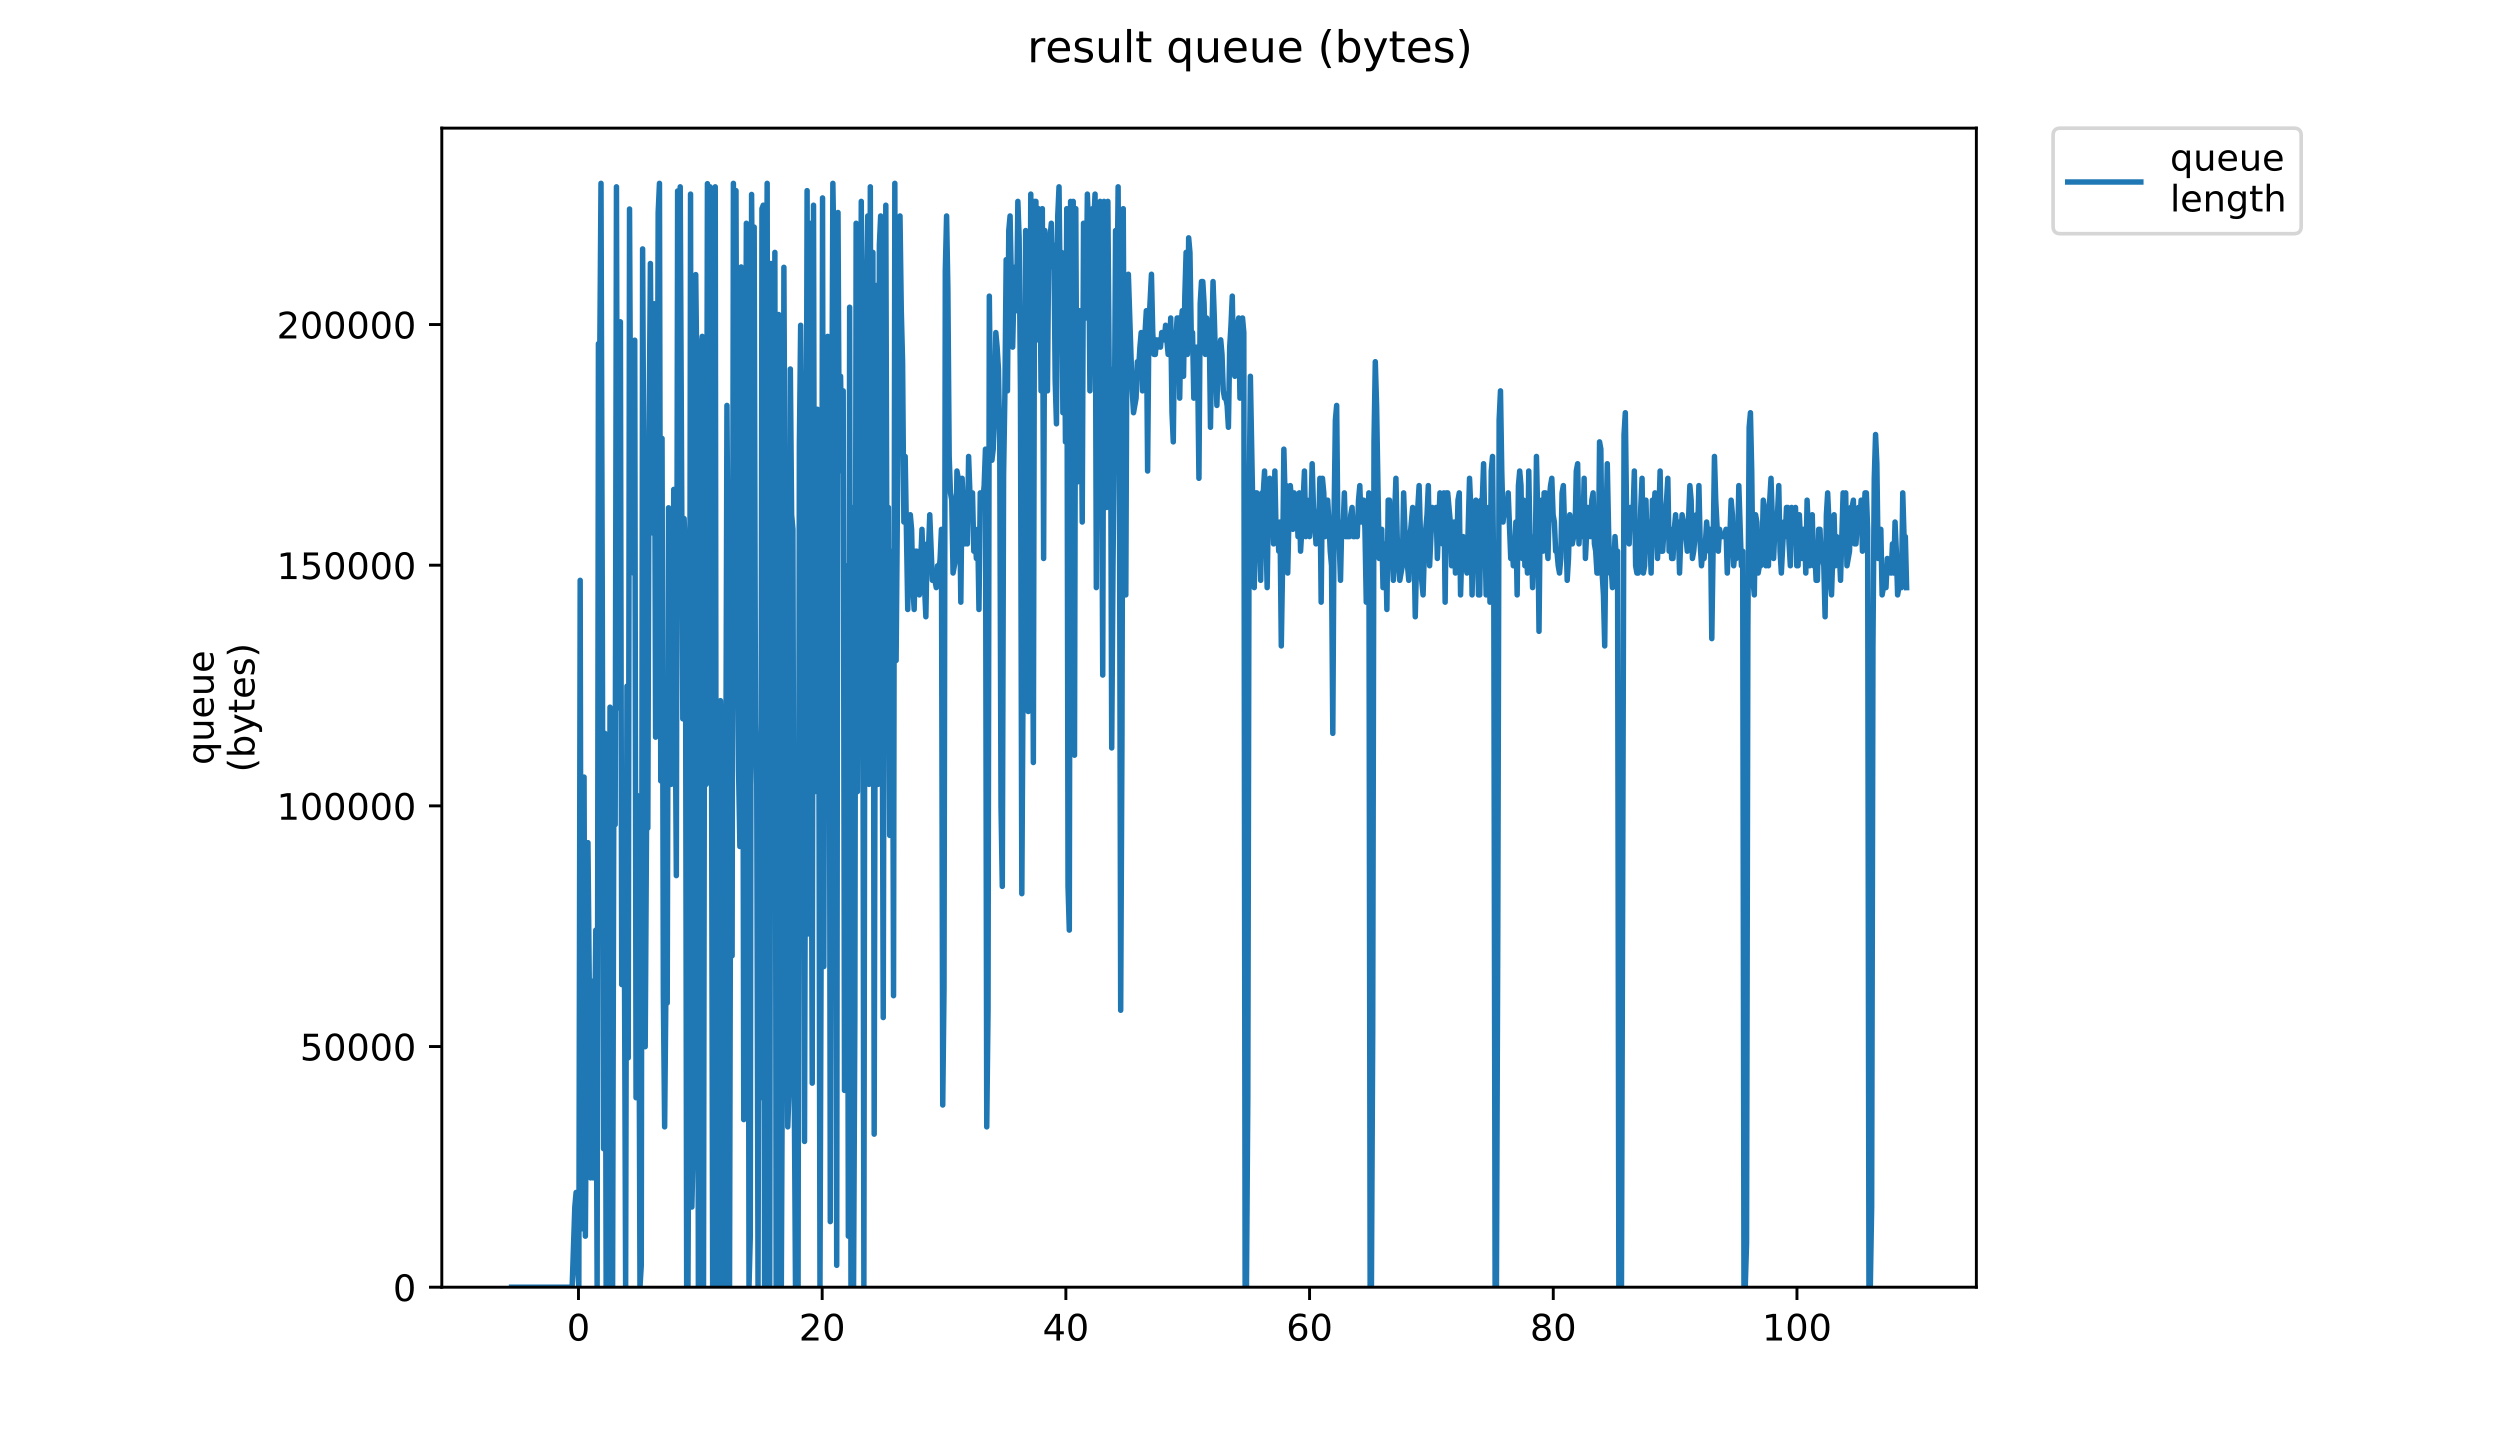 <?xml version="1.0" encoding="utf-8" standalone="no"?>
<!DOCTYPE svg PUBLIC "-//W3C//DTD SVG 1.1//EN"
  "http://www.w3.org/Graphics/SVG/1.1/DTD/svg11.dtd">
<!-- Created with matplotlib (https://matplotlib.org/) -->
<svg height="396pt" version="1.1" viewBox="0 0 684 396" width="684pt" xmlns="http://www.w3.org/2000/svg" xmlns:xlink="http://www.w3.org/1999/xlink">
 <defs>
  <style type="text/css">
*{stroke-linecap:butt;stroke-linejoin:round;}
  </style>
 </defs>
 <g id="figure_1">
  <g id="patch_1">
   <path d="M 0 396 
L 684 396 
L 684 0 
L 0 0 
z
" style="fill:#ffffff;"/>
  </g>
  <g id="axes_1">
   <g id="patch_2">
    <path d="M 120.879 352.174 
L 540.734 352.174 
L 540.734 35.062 
L 120.879 35.062 
z
" style="fill:#ffffff;"/>
   </g>
   <g id="matplotlib.axis_1">
    <g id="xtick_1">
     <g id="line2d_1">
      <defs>
       <path d="M 0 0 
L 0 3.5 
" id="m8aa36cd4e5" style="stroke:#000000;stroke-width:0.8;"/>
      </defs>
      <g>
       <use style="stroke:#000000;stroke-width:0.8;" x="158.271" xlink:href="#m8aa36cd4e5" y="352.174"/>
      </g>
     </g>
     <g id="text_1">
      <!-- 0 -->
      <defs>
       <path d="M 31.781 66.406 
Q 24.172 66.406 20.328 58.906 
Q 16.5 51.422 16.5 36.375 
Q 16.5 21.391 20.328 13.891 
Q 24.172 6.391 31.781 6.391 
Q 39.453 6.391 43.281 13.891 
Q 47.125 21.391 47.125 36.375 
Q 47.125 51.422 43.281 58.906 
Q 39.453 66.406 31.781 66.406 
z
M 31.781 74.219 
Q 44.047 74.219 50.516 64.516 
Q 56.984 54.828 56.984 36.375 
Q 56.984 17.969 50.516 8.266 
Q 44.047 -1.422 31.781 -1.422 
Q 19.531 -1.422 13.062 8.266 
Q 6.594 17.969 6.594 36.375 
Q 6.594 54.828 13.062 64.516 
Q 19.531 74.219 31.781 74.219 
z
" id="DejaVuSans-48"/>
      </defs>
      <g transform="translate(155.09 366.773)scale(0.1 -0.1)">
       <use xlink:href="#DejaVuSans-48"/>
      </g>
     </g>
    </g>
    <g id="xtick_2">
     <g id="line2d_2">
      <g>
       <use style="stroke:#000000;stroke-width:0.8;" x="224.946" xlink:href="#m8aa36cd4e5" y="352.174"/>
      </g>
     </g>
     <g id="text_2">
      <!-- 20 -->
      <defs>
       <path d="M 19.188 8.297 
L 53.609 8.297 
L 53.609 0 
L 7.328 0 
L 7.328 8.297 
Q 12.938 14.109 22.625 23.891 
Q 32.328 33.688 34.812 36.531 
Q 39.547 41.844 41.422 45.531 
Q 43.312 49.219 43.312 52.781 
Q 43.312 58.594 39.234 62.25 
Q 35.156 65.922 28.609 65.922 
Q 23.969 65.922 18.812 64.312 
Q 13.672 62.703 7.812 59.422 
L 7.812 69.391 
Q 13.766 71.781 18.938 73 
Q 24.125 74.219 28.422 74.219 
Q 39.75 74.219 46.484 68.547 
Q 53.219 62.891 53.219 53.422 
Q 53.219 48.922 51.531 44.891 
Q 49.859 40.875 45.406 35.406 
Q 44.188 33.984 37.641 27.219 
Q 31.109 20.453 19.188 8.297 
z
" id="DejaVuSans-50"/>
      </defs>
      <g transform="translate(218.584 366.773)scale(0.1 -0.1)">
       <use xlink:href="#DejaVuSans-50"/>
       <use x="63.623" xlink:href="#DejaVuSans-48"/>
      </g>
     </g>
    </g>
    <g id="xtick_3">
     <g id="line2d_3">
      <g>
       <use style="stroke:#000000;stroke-width:0.8;" x="291.622" xlink:href="#m8aa36cd4e5" y="352.174"/>
      </g>
     </g>
     <g id="text_3">
      <!-- 40 -->
      <defs>
       <path d="M 37.797 64.312 
L 12.891 25.391 
L 37.797 25.391 
z
M 35.203 72.906 
L 47.609 72.906 
L 47.609 25.391 
L 58.016 25.391 
L 58.016 17.188 
L 47.609 17.188 
L 47.609 0 
L 37.797 0 
L 37.797 17.188 
L 4.891 17.188 
L 4.891 26.703 
z
" id="DejaVuSans-52"/>
      </defs>
      <g transform="translate(285.259 366.773)scale(0.1 -0.1)">
       <use xlink:href="#DejaVuSans-52"/>
       <use x="63.623" xlink:href="#DejaVuSans-48"/>
      </g>
     </g>
    </g>
    <g id="xtick_4">
     <g id="line2d_4">
      <g>
       <use style="stroke:#000000;stroke-width:0.8;" x="358.297" xlink:href="#m8aa36cd4e5" y="352.174"/>
      </g>
     </g>
     <g id="text_4">
      <!-- 60 -->
      <defs>
       <path d="M 33.016 40.375 
Q 26.375 40.375 22.484 35.828 
Q 18.609 31.297 18.609 23.391 
Q 18.609 15.531 22.484 10.953 
Q 26.375 6.391 33.016 6.391 
Q 39.656 6.391 43.531 10.953 
Q 47.406 15.531 47.406 23.391 
Q 47.406 31.297 43.531 35.828 
Q 39.656 40.375 33.016 40.375 
z
M 52.594 71.297 
L 52.594 62.312 
Q 48.875 64.062 45.094 64.984 
Q 41.312 65.922 37.594 65.922 
Q 27.828 65.922 22.672 59.328 
Q 17.531 52.734 16.797 39.406 
Q 19.672 43.656 24.016 45.922 
Q 28.375 48.188 33.594 48.188 
Q 44.578 48.188 50.953 41.516 
Q 57.328 34.859 57.328 23.391 
Q 57.328 12.156 50.688 5.359 
Q 44.047 -1.422 33.016 -1.422 
Q 20.359 -1.422 13.672 8.266 
Q 6.984 17.969 6.984 36.375 
Q 6.984 53.656 15.188 63.938 
Q 23.391 74.219 37.203 74.219 
Q 40.922 74.219 44.703 73.484 
Q 48.484 72.75 52.594 71.297 
z
" id="DejaVuSans-54"/>
      </defs>
      <g transform="translate(351.935 366.773)scale(0.1 -0.1)">
       <use xlink:href="#DejaVuSans-54"/>
       <use x="63.623" xlink:href="#DejaVuSans-48"/>
      </g>
     </g>
    </g>
    <g id="xtick_5">
     <g id="line2d_5">
      <g>
       <use style="stroke:#000000;stroke-width:0.8;" x="424.973" xlink:href="#m8aa36cd4e5" y="352.174"/>
      </g>
     </g>
     <g id="text_5">
      <!-- 80 -->
      <defs>
       <path d="M 31.781 34.625 
Q 24.75 34.625 20.719 30.859 
Q 16.703 27.094 16.703 20.516 
Q 16.703 13.922 20.719 10.156 
Q 24.75 6.391 31.781 6.391 
Q 38.812 6.391 42.859 10.172 
Q 46.922 13.969 46.922 20.516 
Q 46.922 27.094 42.891 30.859 
Q 38.875 34.625 31.781 34.625 
z
M 21.922 38.812 
Q 15.578 40.375 12.031 44.719 
Q 8.5 49.078 8.5 55.328 
Q 8.5 64.062 14.719 69.141 
Q 20.953 74.219 31.781 74.219 
Q 42.672 74.219 48.875 69.141 
Q 55.078 64.062 55.078 55.328 
Q 55.078 49.078 51.531 44.719 
Q 48 40.375 41.703 38.812 
Q 48.828 37.156 52.797 32.312 
Q 56.781 27.484 56.781 20.516 
Q 56.781 9.906 50.312 4.234 
Q 43.844 -1.422 31.781 -1.422 
Q 19.734 -1.422 13.25 4.234 
Q 6.781 9.906 6.781 20.516 
Q 6.781 27.484 10.781 32.312 
Q 14.797 37.156 21.922 38.812 
z
M 18.312 54.391 
Q 18.312 48.734 21.844 45.562 
Q 25.391 42.391 31.781 42.391 
Q 38.141 42.391 41.719 45.562 
Q 45.312 48.734 45.312 54.391 
Q 45.312 60.062 41.719 63.234 
Q 38.141 66.406 31.781 66.406 
Q 25.391 66.406 21.844 63.234 
Q 18.312 60.062 18.312 54.391 
z
" id="DejaVuSans-56"/>
      </defs>
      <g transform="translate(418.61 366.773)scale(0.1 -0.1)">
       <use xlink:href="#DejaVuSans-56"/>
       <use x="63.623" xlink:href="#DejaVuSans-48"/>
      </g>
     </g>
    </g>
    <g id="xtick_6">
     <g id="line2d_6">
      <g>
       <use style="stroke:#000000;stroke-width:0.8;" x="491.648" xlink:href="#m8aa36cd4e5" y="352.174"/>
      </g>
     </g>
     <g id="text_6">
      <!-- 100 -->
      <defs>
       <path d="M 12.406 8.297 
L 28.516 8.297 
L 28.516 63.922 
L 10.984 60.406 
L 10.984 69.391 
L 28.422 72.906 
L 38.281 72.906 
L 38.281 8.297 
L 54.391 8.297 
L 54.391 0 
L 12.406 0 
z
" id="DejaVuSans-49"/>
      </defs>
      <g transform="translate(482.105 366.773)scale(0.1 -0.1)">
       <use xlink:href="#DejaVuSans-49"/>
       <use x="63.623" xlink:href="#DejaVuSans-48"/>
       <use x="127.246" xlink:href="#DejaVuSans-48"/>
      </g>
     </g>
    </g>
   </g>
   <g id="matplotlib.axis_2">
    <g id="ytick_1">
     <g id="line2d_7">
      <defs>
       <path d="M 0 0 
L -3.5 0 
" id="m2879395d77" style="stroke:#000000;stroke-width:0.8;"/>
      </defs>
      <g>
       <use style="stroke:#000000;stroke-width:0.8;" x="120.879" xlink:href="#m2879395d77" y="352.174"/>
      </g>
     </g>
     <g id="text_7">
      <!-- 0 -->
      <g transform="translate(107.516 355.973)scale(0.1 -0.1)">
       <use xlink:href="#DejaVuSans-48"/>
      </g>
     </g>
    </g>
    <g id="ytick_2">
     <g id="line2d_8">
      <g>
       <use style="stroke:#000000;stroke-width:0.8;" x="120.879" xlink:href="#m2879395d77" y="286.329"/>
      </g>
     </g>
     <g id="text_8">
      <!-- 50000 -->
      <defs>
       <path d="M 10.797 72.906 
L 49.516 72.906 
L 49.516 64.594 
L 19.828 64.594 
L 19.828 46.734 
Q 21.969 47.469 24.109 47.828 
Q 26.266 48.188 28.422 48.188 
Q 40.625 48.188 47.75 41.5 
Q 54.891 34.812 54.891 23.391 
Q 54.891 11.625 47.562 5.094 
Q 40.234 -1.422 26.906 -1.422 
Q 22.312 -1.422 17.547 -0.641 
Q 12.797 0.141 7.719 1.703 
L 7.719 11.625 
Q 12.109 9.234 16.797 8.062 
Q 21.484 6.891 26.703 6.891 
Q 35.156 6.891 40.078 11.328 
Q 45.016 15.766 45.016 23.391 
Q 45.016 31 40.078 35.438 
Q 35.156 39.891 26.703 39.891 
Q 22.75 39.891 18.812 39.016 
Q 14.891 38.141 10.797 36.281 
z
" id="DejaVuSans-53"/>
      </defs>
      <g transform="translate(82.066 290.129)scale(0.1 -0.1)">
       <use xlink:href="#DejaVuSans-53"/>
       <use x="63.623" xlink:href="#DejaVuSans-48"/>
       <use x="127.246" xlink:href="#DejaVuSans-48"/>
       <use x="190.869" xlink:href="#DejaVuSans-48"/>
       <use x="254.492" xlink:href="#DejaVuSans-48"/>
      </g>
     </g>
    </g>
    <g id="ytick_3">
     <g id="line2d_9">
      <g>
       <use style="stroke:#000000;stroke-width:0.8;" x="120.879" xlink:href="#m2879395d77" y="220.485"/>
      </g>
     </g>
     <g id="text_9">
      <!-- 100000 -->
      <g transform="translate(75.704 224.284)scale(0.1 -0.1)">
       <use xlink:href="#DejaVuSans-49"/>
       <use x="63.623" xlink:href="#DejaVuSans-48"/>
       <use x="127.246" xlink:href="#DejaVuSans-48"/>
       <use x="190.869" xlink:href="#DejaVuSans-48"/>
       <use x="254.492" xlink:href="#DejaVuSans-48"/>
       <use x="318.115" xlink:href="#DejaVuSans-48"/>
      </g>
     </g>
    </g>
    <g id="ytick_4">
     <g id="line2d_10">
      <g>
       <use style="stroke:#000000;stroke-width:0.8;" x="120.879" xlink:href="#m2879395d77" y="154.64"/>
      </g>
     </g>
     <g id="text_10">
      <!-- 150000 -->
      <g transform="translate(75.704 158.439)scale(0.1 -0.1)">
       <use xlink:href="#DejaVuSans-49"/>
       <use x="63.623" xlink:href="#DejaVuSans-53"/>
       <use x="127.246" xlink:href="#DejaVuSans-48"/>
       <use x="190.869" xlink:href="#DejaVuSans-48"/>
       <use x="254.492" xlink:href="#DejaVuSans-48"/>
       <use x="318.115" xlink:href="#DejaVuSans-48"/>
      </g>
     </g>
    </g>
    <g id="ytick_5">
     <g id="line2d_11">
      <g>
       <use style="stroke:#000000;stroke-width:0.8;" x="120.879" xlink:href="#m2879395d77" y="88.795"/>
      </g>
     </g>
     <g id="text_11">
      <!-- 200000 -->
      <g transform="translate(75.704 92.595)scale(0.1 -0.1)">
       <use xlink:href="#DejaVuSans-50"/>
       <use x="63.623" xlink:href="#DejaVuSans-48"/>
       <use x="127.246" xlink:href="#DejaVuSans-48"/>
       <use x="190.869" xlink:href="#DejaVuSans-48"/>
       <use x="254.492" xlink:href="#DejaVuSans-48"/>
       <use x="318.115" xlink:href="#DejaVuSans-48"/>
      </g>
     </g>
    </g>
    <g id="text_12">
     <!-- queue -->
     <defs>
      <path d="M 14.797 27.297 
Q 14.797 17.391 18.875 11.75 
Q 22.953 6.109 30.078 6.109 
Q 37.203 6.109 41.297 11.75 
Q 45.406 17.391 45.406 27.297 
Q 45.406 37.203 41.297 42.844 
Q 37.203 48.484 30.078 48.484 
Q 22.953 48.484 18.875 42.844 
Q 14.797 37.203 14.797 27.297 
z
M 45.406 8.203 
Q 42.578 3.328 38.25 0.953 
Q 33.938 -1.422 27.875 -1.422 
Q 17.969 -1.422 11.734 6.484 
Q 5.516 14.406 5.516 27.297 
Q 5.516 40.188 11.734 48.094 
Q 17.969 56 27.875 56 
Q 33.938 56 38.25 53.625 
Q 42.578 51.266 45.406 46.391 
L 45.406 54.688 
L 54.391 54.688 
L 54.391 -20.797 
L 45.406 -20.797 
z
" id="DejaVuSans-113"/>
      <path d="M 8.5 21.578 
L 8.5 54.688 
L 17.484 54.688 
L 17.484 21.922 
Q 17.484 14.156 20.5 10.266 
Q 23.531 6.391 29.594 6.391 
Q 36.859 6.391 41.078 11.031 
Q 45.312 15.672 45.312 23.688 
L 45.312 54.688 
L 54.297 54.688 
L 54.297 0 
L 45.312 0 
L 45.312 8.406 
Q 42.047 3.422 37.719 1 
Q 33.406 -1.422 27.688 -1.422 
Q 18.266 -1.422 13.375 4.438 
Q 8.5 10.297 8.5 21.578 
z
M 31.109 56 
z
" id="DejaVuSans-117"/>
      <path d="M 56.203 29.594 
L 56.203 25.203 
L 14.891 25.203 
Q 15.484 15.922 20.484 11.062 
Q 25.484 6.203 34.422 6.203 
Q 39.594 6.203 44.453 7.469 
Q 49.312 8.734 54.109 11.281 
L 54.109 2.781 
Q 49.266 0.734 44.188 -0.344 
Q 39.109 -1.422 33.891 -1.422 
Q 20.797 -1.422 13.156 6.188 
Q 5.516 13.812 5.516 26.812 
Q 5.516 40.234 12.766 48.109 
Q 20.016 56 32.328 56 
Q 43.359 56 49.781 48.891 
Q 56.203 41.797 56.203 29.594 
z
M 47.219 32.234 
Q 47.125 39.594 43.094 43.984 
Q 39.062 48.391 32.422 48.391 
Q 24.906 48.391 20.391 44.141 
Q 15.875 39.891 15.188 32.172 
z
" id="DejaVuSans-101"/>
     </defs>
     <g transform="translate(58.426 209.283)rotate(-90)scale(0.1 -0.1)">
      <use xlink:href="#DejaVuSans-113"/>
      <use x="63.477" xlink:href="#DejaVuSans-117"/>
      <use x="126.855" xlink:href="#DejaVuSans-101"/>
      <use x="188.379" xlink:href="#DejaVuSans-117"/>
      <use x="251.758" xlink:href="#DejaVuSans-101"/>
     </g>
     <!-- (bytes) -->
     <defs>
      <path d="M 31 75.875 
Q 24.469 64.656 21.281 53.656 
Q 18.109 42.672 18.109 31.391 
Q 18.109 20.125 21.312 9.062 
Q 24.516 -2 31 -13.188 
L 23.188 -13.188 
Q 15.875 -1.703 12.234 9.375 
Q 8.594 20.453 8.594 31.391 
Q 8.594 42.281 12.203 53.312 
Q 15.828 64.359 23.188 75.875 
z
" id="DejaVuSans-40"/>
      <path d="M 48.688 27.297 
Q 48.688 37.203 44.609 42.844 
Q 40.531 48.484 33.406 48.484 
Q 26.266 48.484 22.188 42.844 
Q 18.109 37.203 18.109 27.297 
Q 18.109 17.391 22.188 11.75 
Q 26.266 6.109 33.406 6.109 
Q 40.531 6.109 44.609 11.75 
Q 48.688 17.391 48.688 27.297 
z
M 18.109 46.391 
Q 20.953 51.266 25.266 53.625 
Q 29.594 56 35.594 56 
Q 45.562 56 51.781 48.094 
Q 58.016 40.188 58.016 27.297 
Q 58.016 14.406 51.781 6.484 
Q 45.562 -1.422 35.594 -1.422 
Q 29.594 -1.422 25.266 0.953 
Q 20.953 3.328 18.109 8.203 
L 18.109 0 
L 9.078 0 
L 9.078 75.984 
L 18.109 75.984 
z
" id="DejaVuSans-98"/>
      <path d="M 32.172 -5.078 
Q 28.375 -14.844 24.75 -17.812 
Q 21.141 -20.797 15.094 -20.797 
L 7.906 -20.797 
L 7.906 -13.281 
L 13.188 -13.281 
Q 16.891 -13.281 18.938 -11.516 
Q 21 -9.766 23.484 -3.219 
L 25.094 0.875 
L 2.984 54.688 
L 12.5 54.688 
L 29.594 11.922 
L 46.688 54.688 
L 56.203 54.688 
z
" id="DejaVuSans-121"/>
      <path d="M 18.312 70.219 
L 18.312 54.688 
L 36.812 54.688 
L 36.812 47.703 
L 18.312 47.703 
L 18.312 18.016 
Q 18.312 11.328 20.141 9.422 
Q 21.969 7.516 27.594 7.516 
L 36.812 7.516 
L 36.812 0 
L 27.594 0 
Q 17.188 0 13.234 3.875 
Q 9.281 7.766 9.281 18.016 
L 9.281 47.703 
L 2.688 47.703 
L 2.688 54.688 
L 9.281 54.688 
L 9.281 70.219 
z
" id="DejaVuSans-116"/>
      <path d="M 44.281 53.078 
L 44.281 44.578 
Q 40.484 46.531 36.375 47.5 
Q 32.281 48.484 27.875 48.484 
Q 21.188 48.484 17.844 46.438 
Q 14.5 44.391 14.5 40.281 
Q 14.5 37.156 16.891 35.375 
Q 19.281 33.594 26.516 31.984 
L 29.594 31.297 
Q 39.156 29.25 43.188 25.516 
Q 47.219 21.781 47.219 15.094 
Q 47.219 7.469 41.188 3.016 
Q 35.156 -1.422 24.609 -1.422 
Q 20.219 -1.422 15.453 -0.562 
Q 10.688 0.297 5.422 2 
L 5.422 11.281 
Q 10.406 8.688 15.234 7.391 
Q 20.062 6.109 24.812 6.109 
Q 31.156 6.109 34.562 8.281 
Q 37.984 10.453 37.984 14.406 
Q 37.984 18.062 35.516 20.016 
Q 33.062 21.969 24.703 23.781 
L 21.578 24.516 
Q 13.234 26.266 9.516 29.906 
Q 5.812 33.547 5.812 39.891 
Q 5.812 47.609 11.281 51.797 
Q 16.75 56 26.812 56 
Q 31.781 56 36.172 55.266 
Q 40.578 54.547 44.281 53.078 
z
" id="DejaVuSans-115"/>
      <path d="M 8.016 75.875 
L 15.828 75.875 
Q 23.141 64.359 26.781 53.312 
Q 30.422 42.281 30.422 31.391 
Q 30.422 20.453 26.781 9.375 
Q 23.141 -1.703 15.828 -13.188 
L 8.016 -13.188 
Q 14.5 -2 17.703 9.062 
Q 20.906 20.125 20.906 31.391 
Q 20.906 42.672 17.703 53.656 
Q 14.5 64.656 8.016 75.875 
z
" id="DejaVuSans-41"/>
     </defs>
     <g transform="translate(69.624 211.295)rotate(-90)scale(0.1 -0.1)">
      <use xlink:href="#DejaVuSans-40"/>
      <use x="39.014" xlink:href="#DejaVuSans-98"/>
      <use x="102.49" xlink:href="#DejaVuSans-121"/>
      <use x="161.67" xlink:href="#DejaVuSans-116"/>
      <use x="200.879" xlink:href="#DejaVuSans-101"/>
      <use x="262.402" xlink:href="#DejaVuSans-115"/>
      <use x="314.502" xlink:href="#DejaVuSans-41"/>
     </g>
    </g>
   </g>
   <g id="line2d_12">
    <path clip-path="url(#p7ca46fbd05)" d="M 139.963 352.174 
L 156.539 352.174 
L 157.267 330.243 
L 157.621 326.255 
L 157.995 346.193 
L 158.368 352.174 
L 158.736 158.778 
L 159.089 336.224 
L 159.8 212.61 
L 160.155 338.218 
L 160.863 230.554 
L 161.216 268.436 
L 161.573 322.268 
L 161.926 268.436 
L 162.29 322.268 
L 163.009 254.479 
L 163.373 352.174 
L 163.727 94.026 
L 164.081 99.057 
L 164.434 50.163 
L 164.786 163.808 
L 165.136 314.292 
L 165.488 200.647 
L 165.84 352.174 
L 166.547 352.174 
L 166.9 193.483 
L 167.252 204.635 
L 167.605 352.174 
L 167.958 209.665 
L 168.31 225.615 
L 168.663 51.114 
L 169.017 193.715 
L 169.372 149.852 
L 169.737 88.045 
L 170.103 269.381 
L 170.465 227.609 
L 170.819 253.528 
L 171.172 352.174 
L 171.534 187.734 
L 171.887 289.416 
L 172.239 57.187 
L 172.596 132.859 
L 172.956 130.865 
L 173.31 156.784 
L 173.663 93.075 
L 174.019 300.336 
L 174.375 217.64 
L 174.737 241.566 
L 175.094 352.174 
L 175.452 346.193 
L 175.816 68.107 
L 176.172 134.852 
L 176.527 286.38 
L 176.89 226.479 
L 177.241 226.566 
L 177.595 117.951 
L 177.945 72.095 
L 178.299 119.945 
L 178.658 145.854 
L 179.01 83.106 
L 179.371 201.69 
L 179.726 165.802 
L 180.077 58.138 
L 180.43 50.163 
L 180.783 213.653 
L 181.134 119.945 
L 181.49 272.423 
L 181.844 308.311 
L 182.195 270.429 
L 182.55 274.417 
L 182.909 138.932 
L 183.271 203.684 
L 183.634 214.604 
L 183.987 198.653 
L 184.338 133.902 
L 185.045 239.572 
L 185.397 52.249 
L 185.754 94.026 
L 186.108 51.114 
L 186.815 196.66 
L 187.168 141.877 
L 187.522 150.803 
L 187.874 352.174 
L 188.227 352.174 
L 188.581 273.466 
L 188.933 53.108 
L 189.293 330.243 
L 189.643 314.292 
L 189.997 281.441 
L 190.352 75.131 
L 190.705 106.94 
L 191.071 352.174 
L 191.424 133.902 
L 191.777 96.02 
L 192.13 92.032 
L 192.483 352.174 
L 192.837 123.933 
L 193.194 214.604 
L 193.548 50.255 
L 193.903 169.79 
L 194.27 51.114 
L 194.625 180.802 
L 194.98 352.174 
L 195.335 284.386 
L 195.69 51.114 
L 196.047 332.236 
L 196.405 352.174 
L 196.762 286.38 
L 197.12 191.703 
L 197.475 206.628 
L 197.83 352.174 
L 198.183 352.174 
L 198.89 110.927 
L 199.245 168.747 
L 199.601 352.174 
L 199.953 200.647 
L 200.304 261.503 
L 200.656 50.163 
L 201.013 130.957 
L 201.364 52.157 
L 201.716 170.74 
L 202.069 210.616 
L 202.427 231.597 
L 202.779 73.035 
L 203.13 119.945 
L 203.488 306.325 
L 203.847 154.79 
L 204.206 61.083 
L 204.562 102.952 
L 204.924 352.174 
L 205.279 338.218 
L 205.634 53.2 
L 205.991 103.995 
L 206.343 62.126 
L 206.694 197.703 
L 207.045 214.696 
L 207.396 352.174 
L 207.746 208.622 
L 208.105 300.336 
L 208.47 57.095 
L 208.825 56.144 
L 209.185 352.174 
L 209.538 125.927 
L 209.895 50.163 
L 210.245 282.392 
L 210.597 352.174 
L 210.949 72.095 
L 211.302 206.628 
L 211.653 234.541 
L 212.004 69.058 
L 212.355 352.174 
L 212.707 352.174 
L 213.058 86.051 
L 213.412 145.854 
L 213.766 352.174 
L 214.12 274.417 
L 214.472 73.138 
L 215.529 308.311 
L 215.886 298.342 
L 216.237 100.958 
L 216.589 140.834 
L 216.94 144.821 
L 217.292 294.355 
L 217.644 352.174 
L 218.001 248.498 
L 218.353 352.174 
L 218.705 121.939 
L 219.057 88.996 
L 219.764 160.772 
L 220.116 312.299 
L 220.822 52.157 
L 221.174 255.522 
L 221.526 61.083 
L 222.227 296.348 
L 222.578 56.144 
L 222.931 216.597 
L 223.286 212.61 
L 223.64 111.97 
L 223.992 173.777 
L 224.344 352.174 
L 224.695 248.498 
L 225.049 54.156 
L 225.403 264.448 
L 225.754 100.958 
L 226.112 198.653 
L 226.464 92.032 
L 226.816 111.97 
L 227.166 334.23 
L 227.52 134.852 
L 227.87 50.163 
L 228.222 73.035 
L 228.573 172.734 
L 228.923 346.193 
L 229.277 58.138 
L 229.631 128.871 
L 229.983 102.952 
L 230.343 128.871 
L 230.698 106.94 
L 231.052 298.342 
L 231.406 202.641 
L 231.757 154.79 
L 232.107 338.218 
L 232.462 84.057 
L 232.824 352.174 
L 233.176 138.84 
L 233.531 352.174 
L 233.887 278.404 
L 234.237 61.083 
L 234.589 216.597 
L 234.939 122.89 
L 235.291 145.854 
L 235.644 55.101 
L 235.998 124.884 
L 236.355 352.174 
L 236.711 104.946 
L 237.416 59.089 
L 237.768 214.604 
L 238.12 51.114 
L 238.473 204.635 
L 238.824 69.058 
L 239.175 310.305 
L 239.536 142.828 
L 239.888 78.076 
L 240.238 214.604 
L 240.595 67.064 
L 240.948 59.089 
L 241.653 278.404 
L 242.004 132.859 
L 242.357 56.144 
L 242.712 175.771 
L 243.063 138.84 
L 243.416 228.56 
L 244.118 150.803 
L 244.47 272.423 
L 244.822 50.163 
L 245.177 180.709 
L 245.885 96.971 
L 246.237 59.089 
L 246.592 85.008 
L 246.944 98.964 
L 247.299 142.828 
L 247.656 124.884 
L 248.357 166.753 
L 248.709 144.821 
L 249.059 140.834 
L 249.412 144.821 
L 249.764 160.772 
L 250.115 166.753 
L 250.466 150.803 
L 250.823 150.803 
L 251.176 158.778 
L 251.532 162.765 
L 252.251 144.821 
L 252.607 154.79 
L 252.961 160.772 
L 253.316 168.747 
L 253.671 148.809 
L 254.022 150.803 
L 254.382 140.834 
L 255.097 158.778 
L 255.452 156.784 
L 256.159 160.772 
L 256.514 154.79 
L 256.868 156.784 
L 257.221 152.796 
L 257.575 144.821 
L 257.931 302.33 
L 258.283 270.429 
L 258.633 74.088 
L 258.984 59.089 
L 259.338 79.027 
L 259.693 124.884 
L 260.046 134.852 
L 260.4 136.846 
L 260.755 156.784 
L 261.465 152.796 
L 261.821 128.871 
L 262.172 130.865 
L 262.526 136.846 
L 262.881 164.759 
L 263.237 130.865 
L 263.948 148.809 
L 264.301 142.828 
L 264.659 148.809 
L 265.012 124.884 
L 265.365 134.852 
L 265.719 140.834 
L 266.075 134.852 
L 266.434 150.803 
L 266.785 146.815 
L 267.137 152.796 
L 267.49 144.821 
L 267.843 166.753 
L 268.196 134.852 
L 268.547 136.846 
L 268.902 136.846 
L 269.261 132.859 
L 269.618 122.89 
L 269.971 308.311 
L 270.325 276.411 
L 270.677 81.021 
L 271.032 114.915 
L 271.387 125.927 
L 271.747 122.89 
L 272.1 112.921 
L 272.455 90.989 
L 272.814 94.977 
L 273.173 100.958 
L 273.523 120.896 
L 273.877 220.585 
L 274.228 242.516 
L 274.581 129.914 
L 274.933 107.983 
L 275.287 71.052 
L 275.638 106.94 
L 275.999 63.077 
L 276.357 59.089 
L 277.066 94.977 
L 277.417 79.027 
L 277.78 73.035 
L 278.132 85.008 
L 278.485 55.101 
L 278.837 65.07 
L 279.195 106.94 
L 279.57 244.51 
L 280.621 63.077 
L 280.972 106.94 
L 281.322 194.666 
L 282.023 53.108 
L 282.724 208.622 
L 283.075 55.101 
L 283.427 55.101 
L 283.778 92.983 
L 284.128 57.095 
L 284.478 63.077 
L 284.831 106.94 
L 285.181 57.095 
L 285.531 152.796 
L 285.881 63.077 
L 286.233 79.027 
L 286.584 106.94 
L 286.934 67.064 
L 287.284 65.07 
L 287.642 61.083 
L 287.992 73.035 
L 288.343 67.064 
L 288.694 103.995 
L 289.045 115.958 
L 289.397 59.034 
L 289.75 51.114 
L 290.102 83.014 
L 290.453 69.058 
L 290.804 112.921 
L 291.155 75.039 
L 291.507 120.896 
L 291.86 57.095 
L 292.211 242.516 
L 292.562 254.479 
L 292.915 55.101 
L 293.276 103.995 
L 293.63 55.101 
L 293.983 206.628 
L 294.336 57.095 
L 294.692 131.908 
L 295.044 128.871 
L 295.394 85.008 
L 295.746 96.971 
L 296.097 142.828 
L 296.449 61.083 
L 296.799 71.052 
L 297.149 87.002 
L 297.5 53.108 
L 297.85 63.077 
L 298.2 106.94 
L 298.902 57.095 
L 299.253 61.027 
L 299.604 53.108 
L 299.954 160.772 
L 300.304 57.095 
L 300.655 75.039 
L 301.005 55.101 
L 301.355 108.933 
L 301.706 184.697 
L 302.056 55.101 
L 302.406 83.014 
L 302.759 138.84 
L 303.11 55.101 
L 303.461 100.958 
L 303.816 100.958 
L 304.166 204.635 
L 304.516 154.79 
L 304.867 120.896 
L 305.217 63.077 
L 305.567 87.002 
L 305.918 51.114 
L 306.268 124.884 
L 306.619 276.411 
L 306.969 201.69 
L 307.319 57.095 
L 307.669 129.914 
L 308.019 162.765 
L 308.369 79.027 
L 308.719 75.039 
L 309.428 96.971 
L 309.779 106.94 
L 310.129 112.921 
L 310.83 108.933 
L 311.18 98.964 
L 311.531 100.958 
L 311.881 94.977 
L 312.231 90.989 
L 312.581 106.94 
L 312.933 92.983 
L 313.284 90.989 
L 313.634 85.008 
L 313.986 128.871 
L 314.336 88.996 
L 315.039 75.039 
L 315.389 90.989 
L 315.739 96.971 
L 316.092 96.971 
L 316.444 92.983 
L 316.796 94.977 
L 317.148 92.983 
L 317.5 94.977 
L 317.85 90.989 
L 318.203 90.989 
L 318.553 92.983 
L 318.903 88.996 
L 319.604 96.971 
L 319.955 96.971 
L 320.305 87.002 
L 320.658 112.921 
L 321.009 120.896 
L 321.359 90.989 
L 321.71 92.983 
L 322.062 87.002 
L 322.412 87.002 
L 322.765 108.933 
L 323.115 88.996 
L 323.466 85.008 
L 323.816 102.952 
L 324.166 81.021 
L 324.517 69.058 
L 324.867 96.971 
L 325.217 65.07 
L 325.568 69.058 
L 325.918 90.989 
L 326.277 90.989 
L 326.628 108.933 
L 327.328 94.977 
L 327.678 100.958 
L 328.028 130.865 
L 328.378 83.014 
L 328.73 77.033 
L 329.082 77.033 
L 329.434 83.014 
L 329.786 96.971 
L 330.137 87.002 
L 330.487 90.989 
L 330.837 88.996 
L 331.187 116.908 
L 331.537 92.983 
L 331.887 77.033 
L 332.237 87.002 
L 332.938 110.927 
L 333.289 98.964 
L 333.639 94.977 
L 333.989 92.983 
L 334.339 96.971 
L 334.69 106.94 
L 335.04 108.933 
L 335.391 108.933 
L 335.741 110.927 
L 336.093 116.908 
L 336.445 94.977 
L 336.798 88.996 
L 337.15 81.021 
L 337.501 100.958 
L 337.851 102.952 
L 338.201 88.996 
L 338.551 88.996 
L 338.901 87.002 
L 339.252 108.933 
L 339.603 102.952 
L 339.956 87.002 
L 340.308 90.989 
L 340.665 352.174 
L 341.028 352.174 
L 341.398 300.336 
L 341.752 138.84 
L 342.103 102.952 
L 343.16 160.772 
L 343.511 134.852 
L 343.864 134.852 
L 344.214 136.846 
L 344.919 158.778 
L 345.273 134.852 
L 345.629 134.852 
L 345.981 128.871 
L 346.695 160.772 
L 347.046 136.846 
L 347.397 130.865 
L 347.748 138.84 
L 348.101 136.846 
L 348.452 148.809 
L 348.804 128.871 
L 349.155 146.815 
L 349.506 142.828 
L 349.86 150.803 
L 350.21 142.828 
L 350.562 176.722 
L 350.913 154.79 
L 351.263 122.89 
L 351.615 136.846 
L 351.969 132.859 
L 352.32 156.784 
L 352.673 140.834 
L 353.024 132.859 
L 353.375 136.846 
L 353.726 144.821 
L 354.077 134.852 
L 354.429 136.846 
L 354.781 136.846 
L 355.131 146.815 
L 355.482 134.852 
L 355.833 150.803 
L 356.187 144.821 
L 356.896 128.871 
L 357.249 146.815 
L 357.601 136.846 
L 357.952 144.821 
L 358.304 146.815 
L 358.655 140.834 
L 359.006 126.877 
L 359.36 138.84 
L 359.71 142.828 
L 360.061 148.809 
L 360.412 146.815 
L 360.763 146.815 
L 361.115 130.865 
L 361.467 164.759 
L 361.82 130.865 
L 362.186 134.852 
L 362.537 146.815 
L 362.891 144.821 
L 363.244 136.846 
L 363.596 142.828 
L 363.952 150.803 
L 364.304 154.79 
L 364.654 200.647 
L 365.006 140.834 
L 365.357 114.915 
L 365.709 110.927 
L 366.061 146.815 
L 366.412 148.809 
L 366.762 158.778 
L 367.114 142.828 
L 367.465 144.821 
L 367.816 134.852 
L 368.167 146.815 
L 369.221 146.815 
L 369.575 140.834 
L 369.928 138.84 
L 370.282 146.815 
L 370.635 146.815 
L 370.988 144.821 
L 371.34 146.815 
L 371.691 136.846 
L 372.043 132.859 
L 372.394 142.828 
L 372.745 136.846 
L 373.096 136.846 
L 373.45 144.821 
L 373.808 164.759 
L 374.165 144.821 
L 374.517 134.852 
L 374.868 352.174 
L 375.22 352.174 
L 375.572 282.392 
L 375.924 120.896 
L 376.28 98.964 
L 376.634 110.927 
L 377.341 152.796 
L 377.692 146.815 
L 378.042 144.821 
L 378.392 160.772 
L 379.094 148.809 
L 379.45 166.753 
L 379.805 136.846 
L 380.158 136.846 
L 380.511 148.809 
L 380.865 150.803 
L 381.218 158.778 
L 381.57 140.834 
L 381.922 130.865 
L 382.272 146.815 
L 382.624 154.79 
L 382.974 158.778 
L 383.681 154.79 
L 384.033 134.852 
L 384.384 144.821 
L 384.736 148.809 
L 385.089 154.79 
L 385.443 158.778 
L 385.795 146.815 
L 386.507 138.84 
L 386.862 148.809 
L 387.215 168.747 
L 387.914 138.84 
L 388.269 132.859 
L 388.973 158.778 
L 389.353 162.765 
L 389.715 150.803 
L 390.075 144.821 
L 390.433 140.834 
L 390.791 132.859 
L 391.141 154.79 
L 391.85 138.84 
L 392.201 142.828 
L 392.906 138.84 
L 393.259 152.796 
L 393.969 134.852 
L 394.688 148.809 
L 395.038 134.852 
L 395.388 164.759 
L 395.738 134.852 
L 396.088 134.852 
L 396.804 142.828 
L 397.16 154.79 
L 397.51 150.803 
L 397.859 142.828 
L 398.208 156.784 
L 398.558 150.803 
L 398.907 136.846 
L 399.256 134.852 
L 399.608 162.765 
L 399.958 150.803 
L 400.308 146.815 
L 400.66 152.796 
L 401.362 156.784 
L 402.061 130.865 
L 402.41 138.84 
L 402.76 162.765 
L 403.11 146.815 
L 403.459 144.821 
L 403.809 136.846 
L 404.159 144.821 
L 404.509 162.765 
L 404.858 162.765 
L 405.208 136.846 
L 405.558 136.846 
L 405.907 126.877 
L 406.607 162.765 
L 406.957 144.821 
L 407.306 138.84 
L 407.656 164.759 
L 408.006 128.871 
L 408.356 124.884 
L 408.705 162.765 
L 409.059 352.174 
L 409.423 352.174 
L 409.793 254.479 
L 410.163 114.915 
L 410.532 106.94 
L 410.883 128.871 
L 411.235 142.828 
L 411.586 138.84 
L 411.936 140.834 
L 412.286 140.834 
L 412.64 134.852 
L 413.341 152.796 
L 413.691 148.809 
L 414.041 154.79 
L 414.391 152.796 
L 414.74 142.828 
L 415.09 162.765 
L 415.439 132.859 
L 415.79 128.871 
L 416.142 132.859 
L 416.498 152.796 
L 416.854 136.846 
L 417.21 154.79 
L 417.561 148.809 
L 417.916 156.784 
L 418.268 128.871 
L 418.618 148.809 
L 418.967 146.815 
L 419.318 160.772 
L 419.672 148.809 
L 420.022 154.79 
L 420.372 124.884 
L 420.721 140.834 
L 421.071 172.734 
L 421.42 138.84 
L 421.771 136.846 
L 422.12 150.803 
L 422.47 134.852 
L 422.823 134.852 
L 423.175 148.809 
L 423.526 152.796 
L 423.876 136.846 
L 424.227 132.859 
L 424.577 130.865 
L 424.927 140.834 
L 425.278 142.828 
L 425.627 150.803 
L 425.979 150.803 
L 426.329 154.79 
L 426.679 156.784 
L 427.03 152.796 
L 427.38 134.852 
L 427.732 132.859 
L 428.082 144.821 
L 428.432 144.821 
L 428.785 158.778 
L 429.136 152.796 
L 429.489 140.834 
L 430.193 148.809 
L 430.544 146.815 
L 430.903 146.815 
L 431.273 128.871 
L 431.641 126.877 
L 432.009 148.809 
L 432.361 140.834 
L 432.712 140.834 
L 433.064 146.815 
L 433.417 130.865 
L 433.768 152.796 
L 434.47 138.84 
L 434.821 140.834 
L 435.172 146.815 
L 435.522 136.846 
L 435.874 134.852 
L 436.227 148.809 
L 436.58 150.803 
L 436.931 156.784 
L 437.282 156.784 
L 437.639 120.896 
L 437.991 122.89 
L 438.344 156.784 
L 438.697 162.765 
L 439.048 176.722 
L 439.399 144.821 
L 439.751 126.877 
L 440.103 144.821 
L 440.455 156.784 
L 440.806 154.79 
L 441.158 160.772 
L 441.51 156.784 
L 441.86 146.815 
L 442.211 152.741 
L 442.562 150.803 
L 442.914 352.174 
L 443.632 352.174 
L 444.334 118.884 
L 444.686 112.921 
L 445.037 140.834 
L 445.389 146.815 
L 445.739 148.809 
L 446.094 138.84 
L 446.449 142.828 
L 446.8 140.834 
L 447.152 128.871 
L 447.505 154.79 
L 447.863 156.784 
L 448.214 156.784 
L 448.566 154.79 
L 448.917 138.84 
L 449.267 130.865 
L 449.619 156.784 
L 449.972 154.79 
L 450.332 136.846 
L 450.683 150.803 
L 451.039 142.828 
L 451.391 146.815 
L 451.743 156.784 
L 452.095 136.846 
L 452.445 140.834 
L 452.798 134.852 
L 453.504 152.796 
L 454.207 128.871 
L 454.558 150.803 
L 454.91 150.803 
L 455.261 144.821 
L 455.965 136.846 
L 456.317 130.865 
L 456.667 150.803 
L 457.021 144.821 
L 457.371 152.796 
L 457.732 152.796 
L 458.086 144.821 
L 458.442 140.834 
L 458.799 146.815 
L 459.151 142.828 
L 459.521 156.784 
L 459.873 146.815 
L 460.224 140.834 
L 460.58 142.828 
L 460.93 146.815 
L 461.286 146.815 
L 461.64 150.803 
L 462.345 132.859 
L 462.697 136.846 
L 463.048 152.796 
L 463.399 150.803 
L 463.756 146.815 
L 464.112 140.834 
L 464.462 146.815 
L 464.82 132.859 
L 465.175 148.809 
L 465.527 154.79 
L 465.878 150.803 
L 466.23 152.796 
L 466.582 148.809 
L 466.932 142.828 
L 467.64 150.803 
L 467.99 144.821 
L 468.345 174.728 
L 469.072 124.884 
L 469.425 136.846 
L 470.128 150.803 
L 470.478 144.821 
L 470.828 146.815 
L 471.879 146.815 
L 472.231 144.821 
L 472.583 156.784 
L 472.936 148.809 
L 473.287 146.815 
L 473.637 136.846 
L 473.987 140.834 
L 474.338 154.79 
L 474.688 150.803 
L 475.038 152.796 
L 475.388 150.803 
L 475.741 132.859 
L 476.446 154.79 
L 476.796 150.803 
L 477.146 352.174 
L 477.496 352.174 
L 477.856 340.212 
L 478.213 172.734 
L 478.568 116.908 
L 478.92 112.921 
L 479.271 128.871 
L 479.623 158.778 
L 479.973 162.765 
L 480.324 140.834 
L 480.675 142.828 
L 481.027 156.784 
L 481.377 154.79 
L 481.729 154.79 
L 482.081 150.803 
L 482.435 136.846 
L 482.786 138.84 
L 483.137 154.79 
L 483.489 146.815 
L 483.843 154.79 
L 484.197 136.846 
L 484.549 130.865 
L 485.256 152.796 
L 485.61 144.821 
L 485.962 146.815 
L 486.316 140.834 
L 486.671 132.859 
L 487.023 150.803 
L 487.376 156.784 
L 488.079 142.828 
L 488.432 146.815 
L 488.784 138.84 
L 489.138 138.84 
L 489.489 148.809 
L 489.84 154.79 
L 490.19 138.84 
L 490.543 146.815 
L 490.895 146.815 
L 491.247 138.84 
L 491.599 154.79 
L 491.95 154.79 
L 492.303 140.834 
L 492.655 148.809 
L 493.007 152.796 
L 493.362 144.821 
L 493.715 144.821 
L 494.067 156.784 
L 494.419 136.846 
L 495.123 154.79 
L 495.476 144.821 
L 495.828 140.834 
L 496.179 154.79 
L 496.532 150.803 
L 496.885 158.778 
L 497.237 158.778 
L 497.589 144.821 
L 497.942 144.821 
L 498.294 152.796 
L 498.644 152.796 
L 498.994 154.79 
L 499.346 168.747 
L 499.697 140.834 
L 500.048 134.852 
L 500.401 142.828 
L 500.753 158.778 
L 501.105 162.765 
L 501.809 140.834 
L 502.162 154.79 
L 502.515 146.815 
L 502.865 150.803 
L 503.217 150.803 
L 503.57 158.778 
L 504.275 134.852 
L 504.627 142.828 
L 504.977 134.852 
L 505.327 154.79 
L 506.028 150.803 
L 506.379 138.84 
L 506.732 138.84 
L 507.086 136.846 
L 507.439 148.809 
L 507.792 148.809 
L 508.145 142.828 
L 508.5 138.84 
L 508.853 142.828 
L 509.211 136.846 
L 509.562 150.803 
L 510.272 134.852 
L 510.629 134.852 
L 510.985 144.821 
L 511.343 352.174 
L 511.712 352.174 
L 512.083 330.243 
L 512.44 176.722 
L 512.799 130.865 
L 513.152 118.884 
L 513.507 126.877 
L 513.864 152.796 
L 514.218 150.803 
L 514.594 144.821 
L 514.946 162.765 
L 515.3 160.772 
L 515.654 156.784 
L 516.006 160.772 
L 516.365 152.796 
L 516.719 156.784 
L 517.071 154.79 
L 517.421 156.784 
L 517.776 148.809 
L 518.129 156.784 
L 518.483 142.828 
L 518.834 150.803 
L 519.186 162.765 
L 519.537 160.772 
L 519.887 152.796 
L 520.241 160.772 
L 520.593 134.852 
L 520.947 146.815 
L 521.3 146.815 
L 521.65 160.772 
L 521.65 160.772 
" style="fill:none;stroke:#1f77b4;stroke-linecap:square;stroke-width:1.5;"/>
   </g>
   <g id="patch_3">
    <path d="M 120.879 352.174 
L 120.879 35.062 
" style="fill:none;stroke:#000000;stroke-linecap:square;stroke-linejoin:miter;stroke-width:0.8;"/>
   </g>
   <g id="patch_4">
    <path d="M 540.734 352.174 
L 540.734 35.062 
" style="fill:none;stroke:#000000;stroke-linecap:square;stroke-linejoin:miter;stroke-width:0.8;"/>
   </g>
   <g id="patch_5">
    <path d="M 120.879 352.174 
L 540.734 352.174 
" style="fill:none;stroke:#000000;stroke-linecap:square;stroke-linejoin:miter;stroke-width:0.8;"/>
   </g>
   <g id="patch_6">
    <path d="M 120.879 35.062 
L 540.734 35.062 
" style="fill:none;stroke:#000000;stroke-linecap:square;stroke-linejoin:miter;stroke-width:0.8;"/>
   </g>
   <g id="legend_1">
    <g id="patch_7">
     <path d="M 563.727 63.938 
L 627.602 63.938 
Q 629.602 63.938 629.602 61.938 
L 629.602 37.062 
Q 629.602 35.062 627.602 35.062 
L 563.727 35.062 
Q 561.727 35.062 561.727 37.062 
L 561.727 61.938 
Q 561.727 63.938 563.727 63.938 
z
" style="fill:#ffffff;opacity:0.8;stroke:#cccccc;stroke-linejoin:miter;"/>
    </g>
    <g id="line2d_13">
     <path d="M 565.727 49.8 
L 585.727 49.8 
" style="fill:none;stroke:#1f77b4;stroke-linecap:square;stroke-width:1.5;"/>
    </g>
    <g id="line2d_14"/>
    <g id="text_13">
     <!-- queue -->
     <g transform="translate(593.727 46.661)scale(0.1 -0.1)">
      <use xlink:href="#DejaVuSans-113"/>
      <use x="63.477" xlink:href="#DejaVuSans-117"/>
      <use x="126.855" xlink:href="#DejaVuSans-101"/>
      <use x="188.379" xlink:href="#DejaVuSans-117"/>
      <use x="251.758" xlink:href="#DejaVuSans-101"/>
     </g>
     <!-- length -->
     <defs>
      <path d="M 9.422 75.984 
L 18.406 75.984 
L 18.406 0 
L 9.422 0 
z
" id="DejaVuSans-108"/>
      <path d="M 54.891 33.016 
L 54.891 0 
L 45.906 0 
L 45.906 32.719 
Q 45.906 40.484 42.875 44.328 
Q 39.844 48.188 33.797 48.188 
Q 26.516 48.188 22.312 43.547 
Q 18.109 38.922 18.109 30.906 
L 18.109 0 
L 9.078 0 
L 9.078 54.688 
L 18.109 54.688 
L 18.109 46.188 
Q 21.344 51.125 25.703 53.562 
Q 30.078 56 35.797 56 
Q 45.219 56 50.047 50.172 
Q 54.891 44.344 54.891 33.016 
z
" id="DejaVuSans-110"/>
      <path d="M 45.406 27.984 
Q 45.406 37.75 41.375 43.109 
Q 37.359 48.484 30.078 48.484 
Q 22.859 48.484 18.828 43.109 
Q 14.797 37.75 14.797 27.984 
Q 14.797 18.266 18.828 12.891 
Q 22.859 7.516 30.078 7.516 
Q 37.359 7.516 41.375 12.891 
Q 45.406 18.266 45.406 27.984 
z
M 54.391 6.781 
Q 54.391 -7.172 48.188 -13.984 
Q 42 -20.797 29.203 -20.797 
Q 24.469 -20.797 20.266 -20.094 
Q 16.062 -19.391 12.109 -17.922 
L 12.109 -9.188 
Q 16.062 -11.328 19.922 -12.344 
Q 23.781 -13.375 27.781 -13.375 
Q 36.625 -13.375 41.016 -8.766 
Q 45.406 -4.156 45.406 5.172 
L 45.406 9.625 
Q 42.625 4.781 38.281 2.391 
Q 33.938 0 27.875 0 
Q 17.828 0 11.672 7.656 
Q 5.516 15.328 5.516 27.984 
Q 5.516 40.672 11.672 48.328 
Q 17.828 56 27.875 56 
Q 33.938 56 38.281 53.609 
Q 42.625 51.219 45.406 46.391 
L 45.406 54.688 
L 54.391 54.688 
z
" id="DejaVuSans-103"/>
      <path d="M 54.891 33.016 
L 54.891 0 
L 45.906 0 
L 45.906 32.719 
Q 45.906 40.484 42.875 44.328 
Q 39.844 48.188 33.797 48.188 
Q 26.516 48.188 22.312 43.547 
Q 18.109 38.922 18.109 30.906 
L 18.109 0 
L 9.078 0 
L 9.078 75.984 
L 18.109 75.984 
L 18.109 46.188 
Q 21.344 51.125 25.703 53.562 
Q 30.078 56 35.797 56 
Q 45.219 56 50.047 50.172 
Q 54.891 44.344 54.891 33.016 
z
" id="DejaVuSans-104"/>
     </defs>
     <g transform="translate(593.727 57.859)scale(0.1 -0.1)">
      <use xlink:href="#DejaVuSans-108"/>
      <use x="27.783" xlink:href="#DejaVuSans-101"/>
      <use x="89.307" xlink:href="#DejaVuSans-110"/>
      <use x="152.686" xlink:href="#DejaVuSans-103"/>
      <use x="216.162" xlink:href="#DejaVuSans-116"/>
      <use x="255.371" xlink:href="#DejaVuSans-104"/>
     </g>
    </g>
   </g>
  </g>
  <g id="text_14">
   <!-- result queue (bytes) -->
   <defs>
    <path d="M 41.109 46.297 
Q 39.594 47.172 37.812 47.578 
Q 36.031 48 33.891 48 
Q 26.266 48 22.188 43.047 
Q 18.109 38.094 18.109 28.812 
L 18.109 0 
L 9.078 0 
L 9.078 54.688 
L 18.109 54.688 
L 18.109 46.188 
Q 20.953 51.172 25.484 53.578 
Q 30.031 56 36.531 56 
Q 37.453 56 38.578 55.875 
Q 39.703 55.766 41.062 55.516 
z
" id="DejaVuSans-114"/>
    <path id="DejaVuSans-32"/>
   </defs>
   <g transform="translate(281.073 17.038)scale(0.12 -0.12)">
    <use xlink:href="#DejaVuSans-114"/>
    <use x="41.082" xlink:href="#DejaVuSans-101"/>
    <use x="102.605" xlink:href="#DejaVuSans-115"/>
    <use x="154.705" xlink:href="#DejaVuSans-117"/>
    <use x="218.084" xlink:href="#DejaVuSans-108"/>
    <use x="245.867" xlink:href="#DejaVuSans-116"/>
    <use x="285.076" xlink:href="#DejaVuSans-32"/>
    <use x="316.863" xlink:href="#DejaVuSans-113"/>
    <use x="380.34" xlink:href="#DejaVuSans-117"/>
    <use x="443.719" xlink:href="#DejaVuSans-101"/>
    <use x="505.242" xlink:href="#DejaVuSans-117"/>
    <use x="568.621" xlink:href="#DejaVuSans-101"/>
    <use x="630.145" xlink:href="#DejaVuSans-32"/>
    <use x="661.932" xlink:href="#DejaVuSans-40"/>
    <use x="700.945" xlink:href="#DejaVuSans-98"/>
    <use x="764.422" xlink:href="#DejaVuSans-121"/>
    <use x="823.602" xlink:href="#DejaVuSans-116"/>
    <use x="862.811" xlink:href="#DejaVuSans-101"/>
    <use x="924.334" xlink:href="#DejaVuSans-115"/>
    <use x="976.434" xlink:href="#DejaVuSans-41"/>
   </g>
  </g>
 </g>
 <defs>
  <clipPath id="p7ca46fbd05">
   <rect height="317.112" width="419.855" x="120.879" y="35.062"/>
  </clipPath>
 </defs>
</svg>
